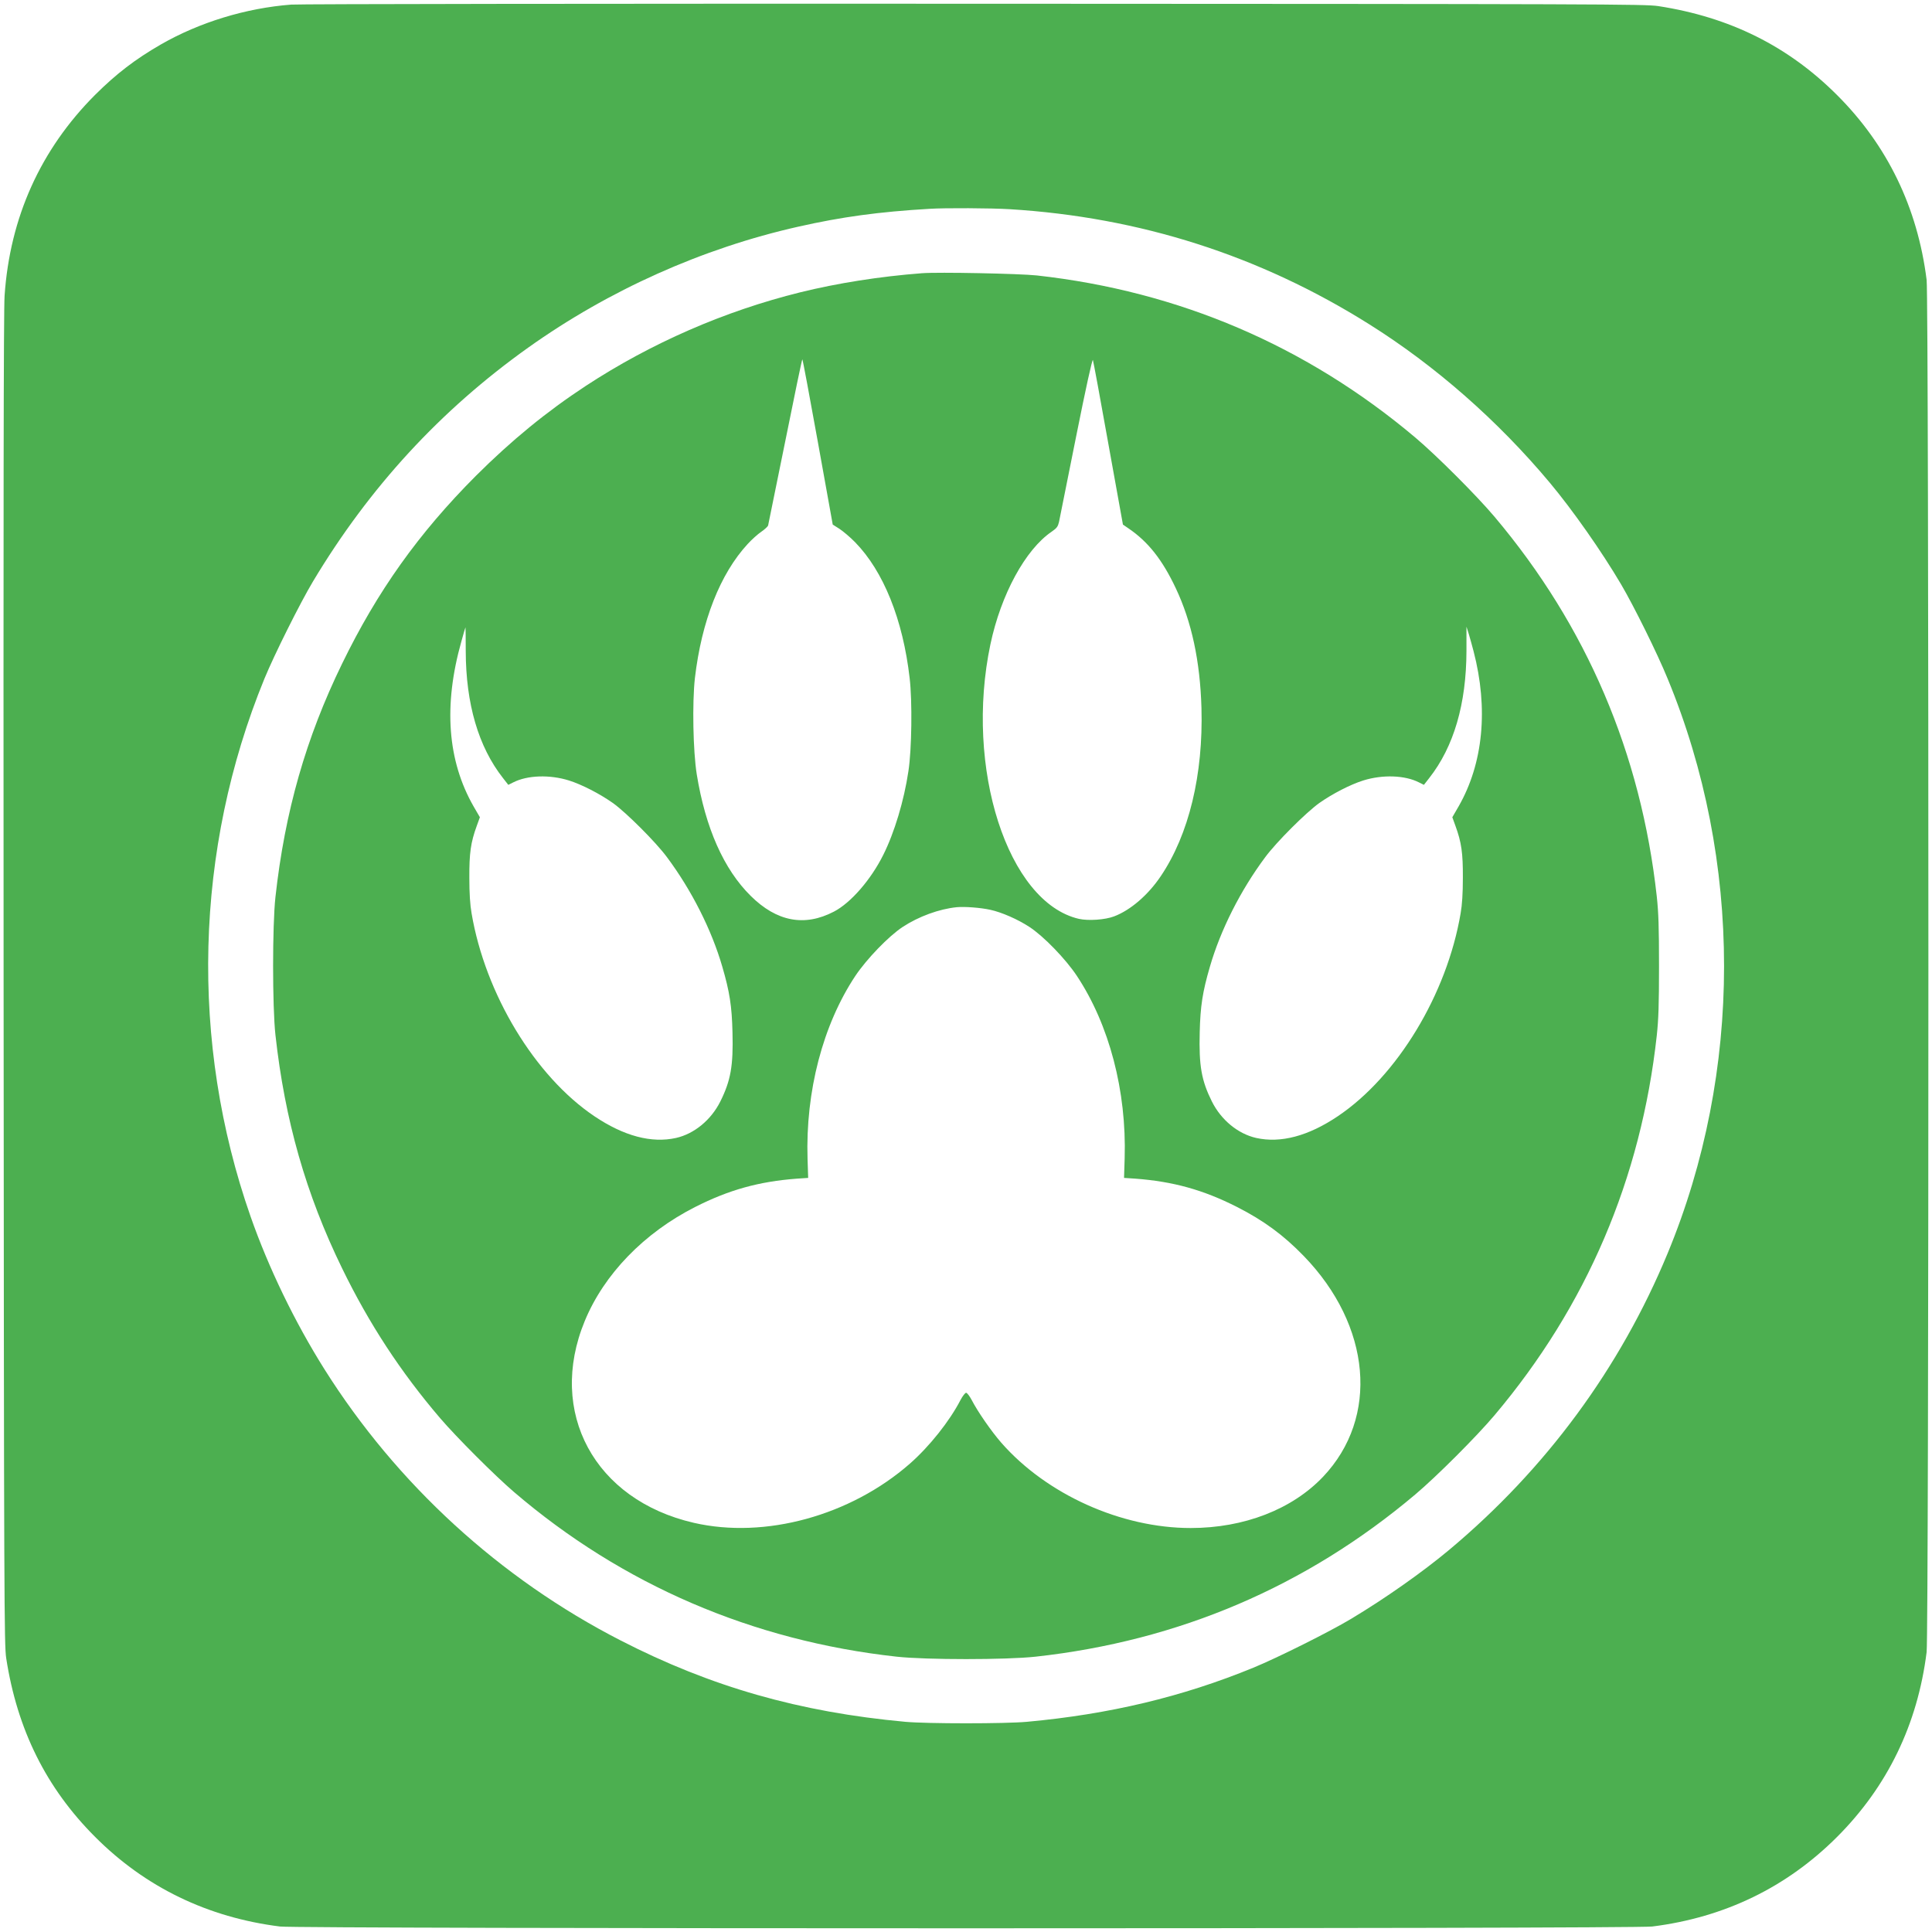 <?xml version="1.0" encoding="UTF-8" standalone="no"?>
<svg
   xmlns:dc="http://purl.org/dc/elements/1.1/"
   xmlns:cc="http://creativecommons.org/ns#"
   xmlns:rdf="http://www.w3.org/1999/02/22-rdf-syntax-ns#"
   xmlns:svg="http://www.w3.org/2000/svg"
   xmlns="http://www.w3.org/2000/svg"
   xmlns:sodipodi="http://sodipodi.sourceforge.net/DTD/sodipodi-0.dtd"
   xmlns:inkscape="http://www.inkscape.org/namespaces/inkscape"
   version="1.0"
   width="5000pt"
   height="5000pt"
   viewBox="0 0 5000 5000"
   preserveAspectRatio="xMidYMid meet"
   id="svg3542"
   sodipodi:docname="Animal-Trap-Icon-Green_2.svg"
   inkscape:version="0.92.4 (5da689c313, 2019-01-14)"
   inkscape:export-filename="C:\Users\fredy\Downloads\Animal-Trap-Icon-Green.png"
   inkscape:export-xdpi="96"
   inkscape:export-ydpi="96">
  <defs
     id="defs3546" />
  <sodipodi:namedview
     pagecolor="#ffffff"
     bordercolor="#666666"
     borderopacity="1"
     objecttolerance="10"
     gridtolerance="10"
     guidetolerance="10"
     inkscape:pageopacity="0"
     inkscape:pageshadow="2"
     inkscape:window-width="1920"
     inkscape:window-height="1017"
     id="namedview3544"
     showgrid="false"
     inkscape:zoom="0.10232942"
     inkscape:cx="815.55554"
     inkscape:cy="3380.4903"
     inkscape:window-x="-8"
     inkscape:window-y="-8"
     inkscape:window-maximized="1"
     inkscape:current-layer="g3540" />
  <g
     transform="translate(0,5000) scale(0.1,-0.1)"
     fill="#000000"
     stroke="none"
     id="g3540">
    <path
       d="M 7535.809,49880.797 C 6367.066,49790.894 5166.215,49424.859 4164.436,48850.12 3496.583,48464.821 3011.747,48092.364 2459.484,47543.312 1049.929,46130.546 256.854,44374.221 118.788,42348.187 93.102,41991.785 86.68,36745.286 93.102,24646.873 102.734,8441.807 109.156,7430.395 160.529,7086.836 446.293,5234.186 1197.628,3725.095 2462.695,2460.028 3763.082,1156.43 5378.13,376.198 7246.834,141.808 c 497.679,-61.006 35014.117,-61.006 35511.796,0 1871.914,234.391 3480.541,1014.623 4784.139,2318.22 1303.597,1303.598 2083.829,2912.224 2318.22,4784.139 61.006,497.679 61.006,35014.117 0,35511.795 -234.391,1868.704 -1014.623,3483.753 -2318.22,4784.139 -1265.068,1265.068 -2774.159,2016.402 -4626.809,2302.166 -346.769,51.374 -1345.338,54.585 -17704.524,61.006 -9536.169,3.211 -17489.399,-6.421 -17675.627,-22.476 z M 26126.523,44586.136 c 3371.373,-205.493 6476.247,-1197.64 9311.411,-2979.651 1704.952,-1069.207 3329.632,-2494.816 4671.76,-4100.232 590.793,-706.383 1345.338,-1782.011 1846.228,-2632.882 337.137,-574.739 934.352,-1782.011 1200.851,-2433.81 1948.975,-4713.501 1948.975,-10175.125 0,-14878.993 C 41927.024,14590.549 40006.947,11983.354 37508.92,9893.103 36821.802,9318.364 35842.499,8628.035 34956.309,8098.248 34404.046,7767.532 33068.34,7099.679 32435.807,6839.602 30596,6085.057 28711.242,5635.54 26576.039,5439.679 c -565.106,-51.373 -2581.508,-51.373 -3146.615,0 -2735.628,250.445 -5031.372,905.455 -7368.858,2106.305 -3124.139,1602.205 -5792.34,4045.647 -7664.254,7018.877 -767.389,1220.116 -1444.874,2620.039 -1910.445,3949.323 -1579.729,4511.218 -1451.296,9504.061 356.402,13918.954 260.077,632.534 927.93,1968.24 1258.646,2520.503 1460.928,2437.021 3297.524,4430.947 5567.582,6049.206 2087.04,1486.615 4508.007,2571.876 6989.98,3130.561 1123.791,253.656 2083.83,385.3 3397.06,462.36 404.564,25.686 1592.572,19.265 2070.986,-9.633 z"
       id="path3536"
       style="fill:#4caf50;fill-opacity:1;stroke-width:3.211"
       inkscape:connector-curvature="0" />
    <path
       d="M 23862.887,42929.347 C 22767.993,42845.866 21673.1,42672.481 20709.85,42434.879 18751.243,41950.044 16847.22,41118.438 15161.534,40013.912 14143.7,39346.059 13235.035,38601.147 12316.737,37686.06 10836.544,36202.655 9767.337,34703.197 8852.25,32821.65 7917.898,30904.784 7372.056,28994.339 7128.033,26782.076 c -80.271,-735.28 -80.271,-2828.742 0,-3564.023 244.023,-2212.263 789.865,-4122.707 1724.216,-6039.574 699.961,-1438.452 1518.723,-2687.466 2539.767,-3881.895 423.83,-494.468 1412.766,-1483.404 1907.234,-1907.234 2803.056,-2401.702 6174.429,-3852.998 9905.415,-4263.984 760.967,-83.482 2835.164,-83.482 3596.131,0 3705.3,407.776 6999.613,1814.12 9825.145,4196.557 555.474,468.781 1586.15,1499.458 2054.932,2054.932 2382.437,2825.531 3788.781,6119.844 4196.556,9825.144 44.952,420.619 57.795,789.864 57.795,1798.066 0,1008.201 -12.843,1377.446 -57.795,1798.065 -407.775,3702.089 -1814.119,6999.613 -4196.556,9825.144 -468.782,555.474 -1499.458,1586.151 -2054.932,2054.932 -2815.899,2372.805 -6116.634,3785.571 -9793.036,4193.346 -443.095,48.163 -2549.4,89.904 -2970.019,57.795 z m 4819.458,-4405.26 378.878,-2099.884 144.487,-99.536 c 507.312,-343.559 876.557,-812.34 1223.327,-1547.621 410.986,-870.135 629.323,-1884.758 664.642,-3098.452 48.163,-1727.427 -324.294,-3275.048 -1053.153,-4353.887 -327.504,-488.047 -783.442,-879.768 -1207.272,-1040.31 -234.391,-89.903 -671.064,-118.801 -911.876,-64.216 -1843.018,427.04 -2963.598,3910.792 -2289.323,7105.569 272.921,1290.755 905.454,2453.076 1586.151,2915.435 134.854,93.115 160.541,131.645 189.439,253.656 16.054,80.271 215.125,1065.996 439.884,2196.209 253.655,1268.278 420.618,2026.034 436.673,1990.715 12.843,-35.319 192.649,-1004.99 398.143,-2157.678 z m -7516.557,38.53 385.3,-2138.414 176.596,-112.379 c 96.325,-64.217 279.342,-218.337 401.354,-343.559 735.28,-751.335 1239.381,-2003.559 1412.766,-3519.072 70.638,-594.003 54.584,-1849.438 -32.109,-2408.123 -112.379,-757.756 -362.824,-1592.572 -651.799,-2167.311 -317.872,-638.956 -841.237,-1242.592 -1277.91,-1467.35 -757.757,-394.933 -1476.983,-260.078 -2151.257,407.775 -696.751,687.118 -1171.954,1759.536 -1396.712,3146.615 -96.325,603.636 -118.801,1849.439 -48.163,2488.394 173.385,1480.194 655.01,2703.521 1367.815,3474.12 102.746,112.379 260.077,253.656 349.98,314.662 89.903,61.005 166.963,134.855 176.596,160.541 6.422,25.687 205.493,1004.99 443.095,2176.944 234.39,1168.743 433.462,2125.57 443.094,2125.57 9.633,0 189.439,-963.249 401.354,-2138.413 z m -9112.339,-5413.462 c 3.211,-1364.604 327.504,-2475.551 963.249,-3284.681 l 138.066,-176.596 128.433,64.217 c 366.035,186.228 943.985,205.493 1444.874,48.163 333.927,-105.958 789.865,-340.349 1136.635,-584.372 343.559,-247.234 1104.526,-1004.99 1396.711,-1399.922 638.956,-857.292 1155.9,-1881.547 1432.031,-2835.164 189.439,-648.588 247.234,-1017.834 263.288,-1698.53 22.476,-866.925 -44.951,-1245.803 -314.661,-1788.433 -240.813,-481.625 -677.486,-838.027 -1146.267,-943.985 -635.745,-141.276 -1348.549,48.163 -2112.727,561.896 -1537.988,1033.887 -2825.532,3162.669 -3178.723,5252.92 -38.53,215.126 -57.795,516.944 -57.795,915.087 -3.211,642.166 35.319,918.298 192.65,1348.549 l 80.27,221.547 -160.541,276.132 c -680.696,1188.008 -786.654,2616.828 -317.872,4276.827 54.584,199.072 102.746,362.824 105.957,362.824 3.211,0 6.422,-279.342 6.422,-616.479 z m 26081.583,0 c 388.511,-1489.826 250.445,-2905.803 -385.299,-4016.75 l -163.753,-282.554 80.271,-221.547 c 157.331,-430.251 195.861,-706.383 192.65,-1348.549 0,-398.143 -19.265,-699.961 -57.795,-915.087 -353.191,-2093.462 -1640.735,-4219.033 -3178.723,-5252.92 -764.178,-513.733 -1476.983,-703.172 -2112.727,-561.896 -468.782,105.958 -905.455,462.36 -1146.267,943.985 -269.71,542.63 -337.137,921.508 -314.662,1788.433 16.055,680.696 73.85,1049.942 263.289,1698.53 276.131,953.617 793.075,1977.872 1432.03,2835.164 292.186,394.932 1053.153,1152.688 1396.712,1399.922 346.77,244.023 802.708,478.414 1136.634,584.372 500.89,157.33 1078.84,138.065 1444.875,-48.163 l 128.433,-64.217 138.066,176.596 c 635.744,809.13 960.038,1916.867 963.249,3291.102 v 626.113 l 61.006,-192.65 c 32.108,-105.958 86.692,-305.029 122.011,-439.884 z M 25628.844,26454.571 c 295.397,-64.216 712.805,-247.234 1011.412,-443.095 369.246,-240.812 937.563,-828.394 1229.748,-1268.278 838.027,-1265.068 1287.544,-2976.441 1236.17,-4716.711 l -16.054,-510.523 292.186,-19.265 c 979.304,-73.849 1756.325,-288.974 2629.671,-732.069 693.54,-353.192 1200.851,-725.648 1727.427,-1268.279 1749.903,-1804.487 1958.607,-4180.502 500.89,-5715.279 -802.708,-844.449 -2045.3,-1326.074 -3425.957,-1326.074 -1801.277,0 -3727.776,870.135 -4899.729,2205.841 -260.077,298.608 -610.058,802.708 -767.389,1107.737 -54.584,102.747 -118.8,186.228 -144.487,186.228 -25.687,0 -89.903,-83.481 -144.488,-186.228 -285.764,-552.263 -805.918,-1204.062 -1310.019,-1647.156 -1537.988,-1348.55 -3753.462,-1955.397 -5593.268,-1531.567 -2568.665,590.793 -3795.203,2860.851 -2822.321,5220.812 497.679,1210.483 1534.777,2282.901 2860.851,2953.965 873.346,443.095 1650.367,658.22 2629.671,732.069 l 292.185,19.265 -16.054,491.258 c -54.584,1746.692 394.933,3467.698 1236.17,4735.976 292.186,436.673 860.503,1027.466 1226.538,1268.278 410.986,269.71 943.984,465.571 1399.923,510.523 202.282,19.265 622.901,-12.844 866.924,-67.428 z"
       id="path3538"
       style="fill:#4caf50;fill-opacity:1;stroke-width:3.211"
       inkscape:connector-curvature="0" />
  </g>
</svg>
